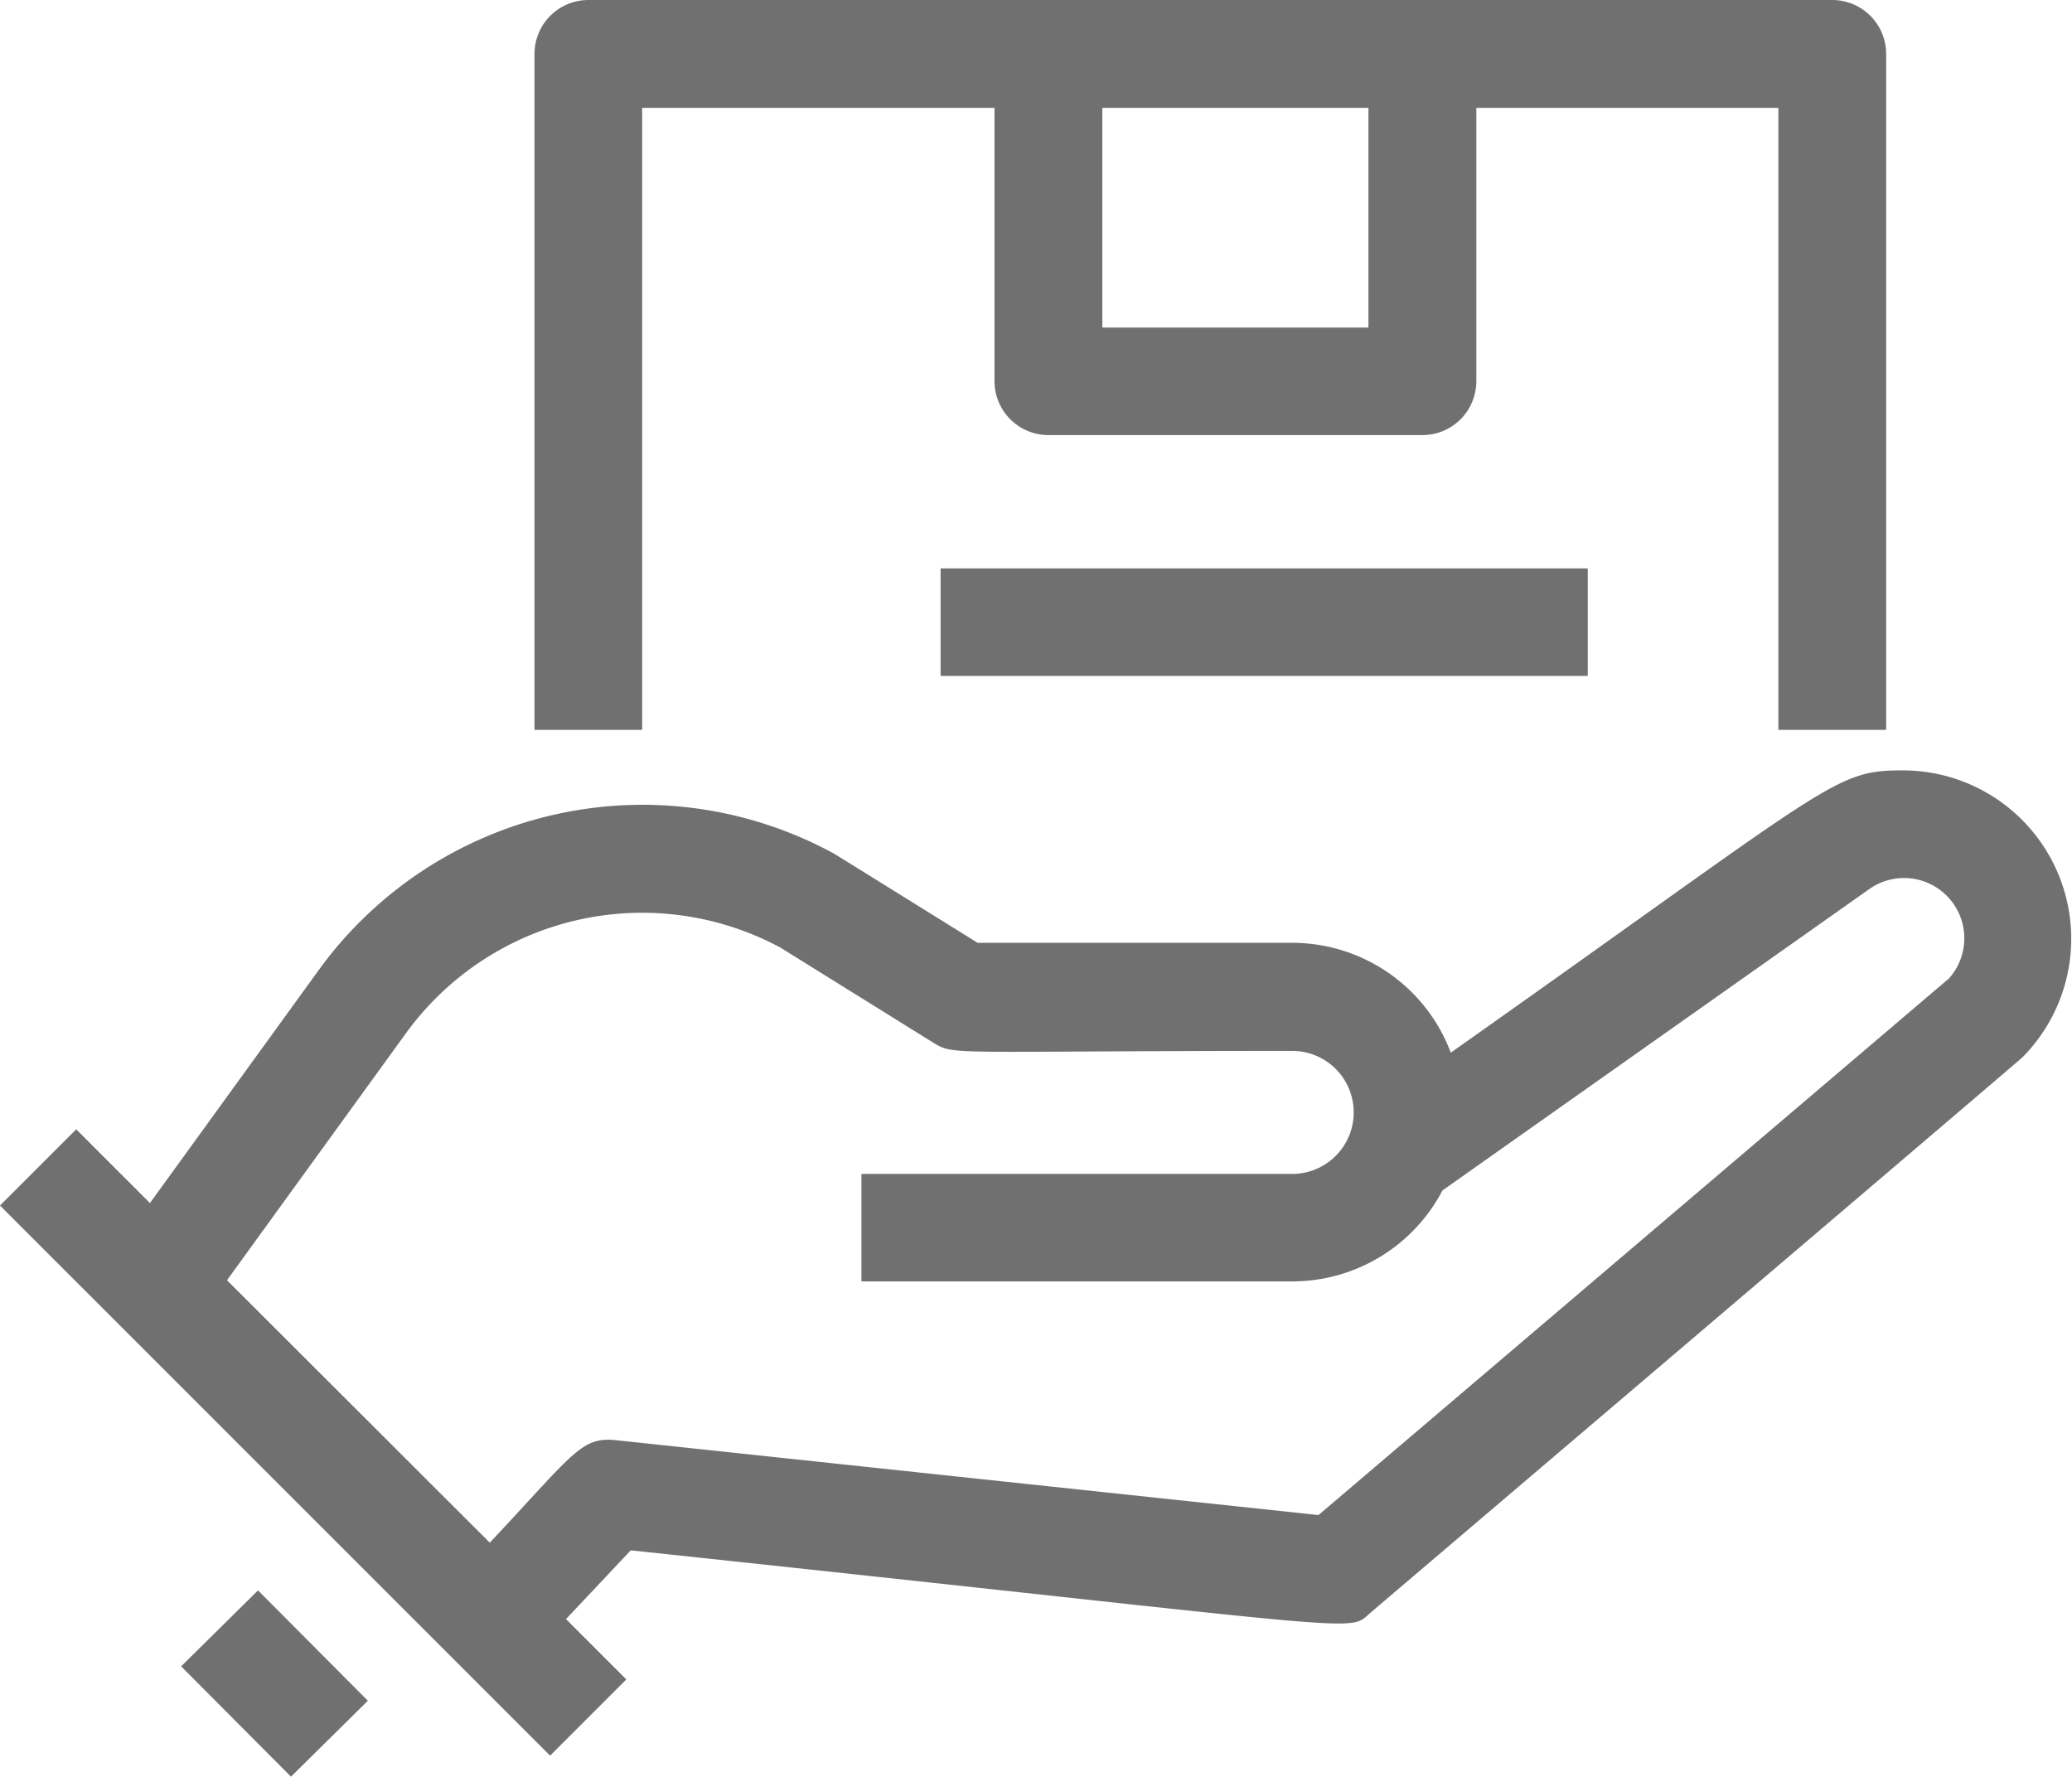 <svg xmlns="http://www.w3.org/2000/svg" xmlns:xlink="http://www.w3.org/1999/xlink" width="28.298" height="24.264" viewBox="0 0 28.298 24.264">
  <defs>
    <clipPath id="clip-path">
      <rect id="Rectangle_315" data-name="Rectangle 315" width="28.298" height="24.264" fill="#707070"/>
    </clipPath>
  </defs>
  <g id="Group_941" data-name="Group 941" transform="translate(0 0)">
    <g id="Group_940" data-name="Group 940" transform="translate(0 0)" clip-path="url(#clip-path)">
      <path id="Path_543" data-name="Path 543" d="M25.993,10.521c-.953,0-.928.148-6.179,3.855a2.315,2.315,0,0,0-2.162-1.5h-4.3c-.023-.014-1.944-1.209-1.967-1.221a5.461,5.461,0,0,0-7.029,1.589L2.048,16.43,1.041,15.423,0,16.464l7.513,7.513,1.041-1.041-.824-.824.884-.939c10.348,1.1,9.771,1.134,10.11.846.037-.032,8.869-7.546,8.9-7.582a2.3,2.3,0,0,0-1.634-3.916m.606,2.86-8.589,7.31-9.6-1.023c-.473-.048-.581.192-1.718,1.4L3.1,17.484l2.444-3.373a3.986,3.986,0,0,1,5.114-1.17l2.09,1.3c.288.179.235.111,4.9.111a.84.84,0,0,1,0,1.68H11.765V17.5h5.887A2.315,2.315,0,0,0,19.7,16.258l5.838-4.122A.823.823,0,0,1,26.6,13.382M3.524,21.72l1.5,1.507L3.974,24.264l-1.5-1.507ZM8.77,1.473h4.812V5.205a.737.737,0,0,0,.737.737h5.107a.737.737,0,0,0,.737-.737V1.473h4.125V9.968H25.76V.737A.737.737,0,0,0,25.023,0H8.034A.736.736,0,0,0,7.3.737V9.968H8.77Zm9.919,3H15.055v-3h3.634Zm-5.843,3.29h8.839V9.231H12.846Z" transform="translate(0 0)" fill="#707070"/>
    </g>
  </g>
</svg>
